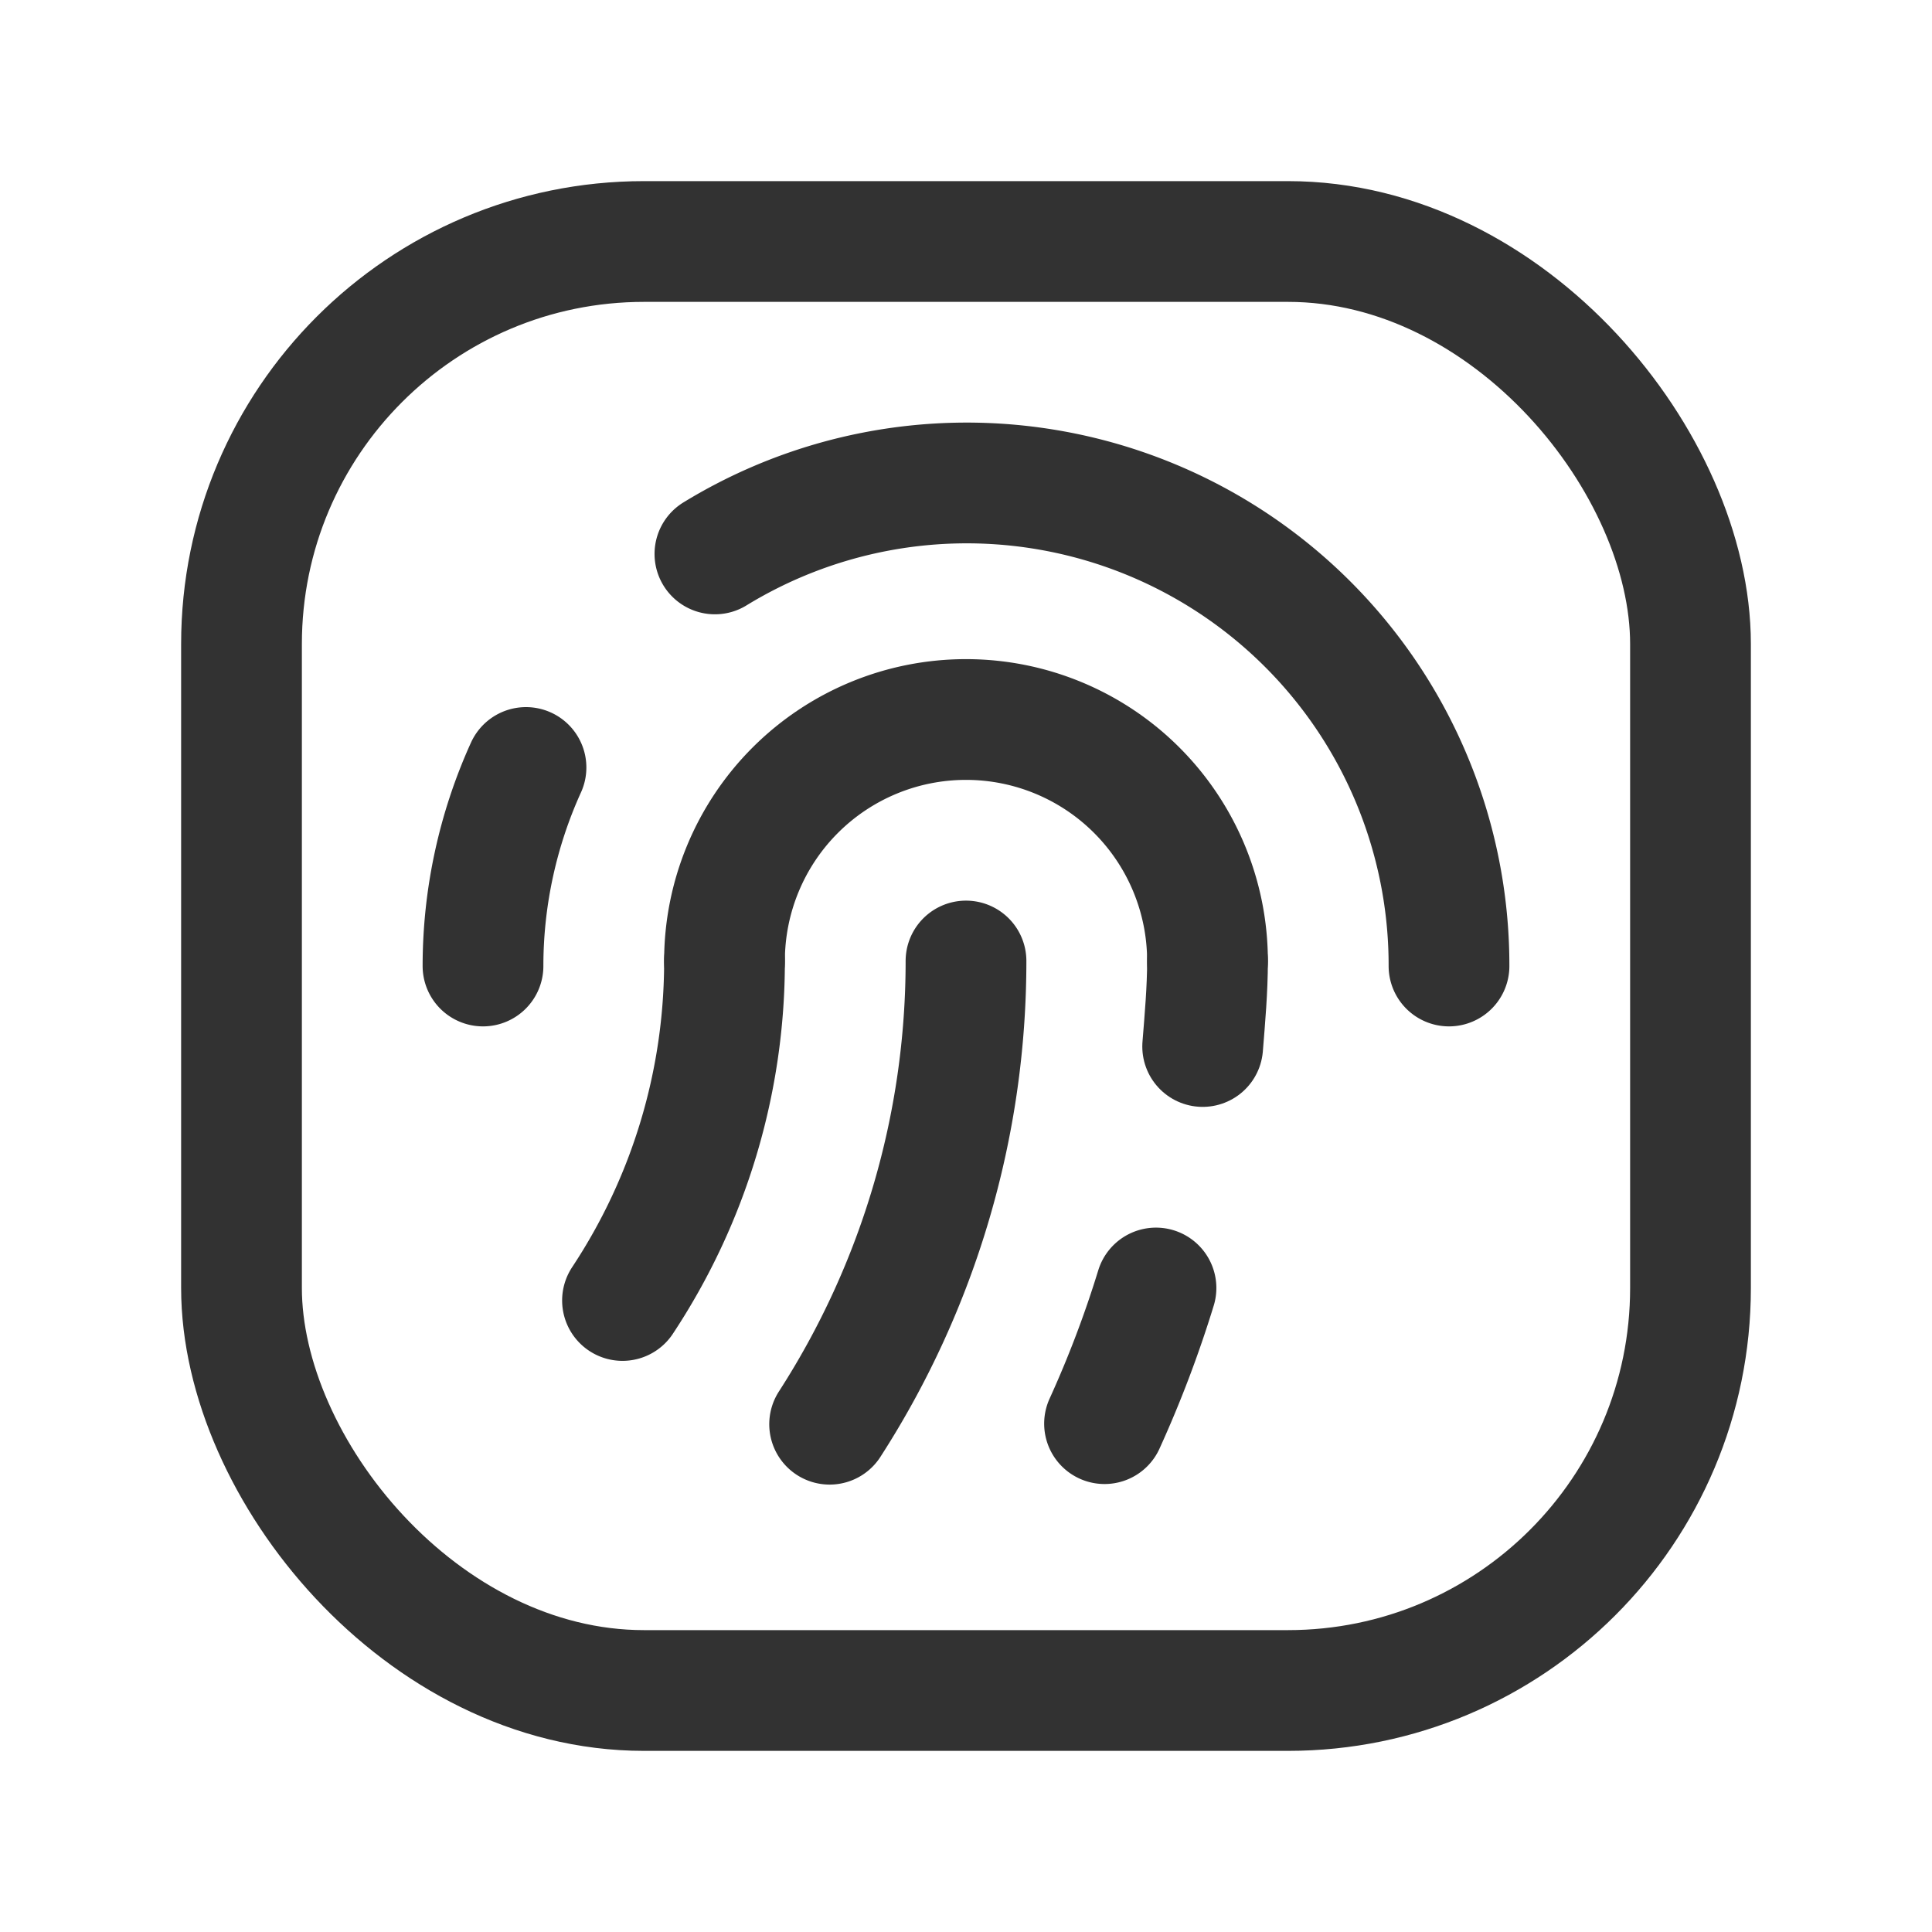 <svg xmlns="http://www.w3.org/2000/svg" viewBox="0 0 24 24"><g id="Layer_2" data-name="Layer 2"><path d="M10.306,17.692A10.605,10.605,0,0,0,12,11.938" fill="none" stroke="#323232" stroke-linecap="round" stroke-linejoin="round" stroke-width="1.5"/><path d="M7.733,16.155A7.626,7.626,0,0,0,9,11.938" fill="none" stroke="#323232" stroke-linecap="round" stroke-linejoin="round" stroke-width="1.5"/><path d="M6,12a5.97,5.97,0,0,1,.534-2.466" fill="none" stroke="#323232" stroke-linecap="round" stroke-linejoin="round" stroke-width="1.5"/><path d="M18,12A5.991,5.991,0,0,0,8.881,6.881" fill="none" stroke="#323232" stroke-linecap="round" stroke-linejoin="round" stroke-width="1.5"/><path d="M9,11.938a3,3,0,0,1,6,0" fill="none" stroke="#323232" stroke-linecap="round" stroke-linejoin="round" stroke-width="1.5"/><path d="M15,11.938c0,.359-.032.71-.06,1.062" fill="none" stroke="#323232" stroke-linecap="round" stroke-linejoin="round" stroke-width="1.5"/><path d="M14.36,16a13.926,13.926,0,0,1-.639,1.685" fill="none" stroke="#323232" stroke-linecap="round" stroke-linejoin="round" stroke-width="1.5"/><rect x="3" y="3" width="18" height="18" rx="5" stroke-width="1.5" stroke="#323232" stroke-linecap="round" stroke-linejoin="round" fill="none"/><rect y="0" width="24" height="24" fill="none"/></g></svg>